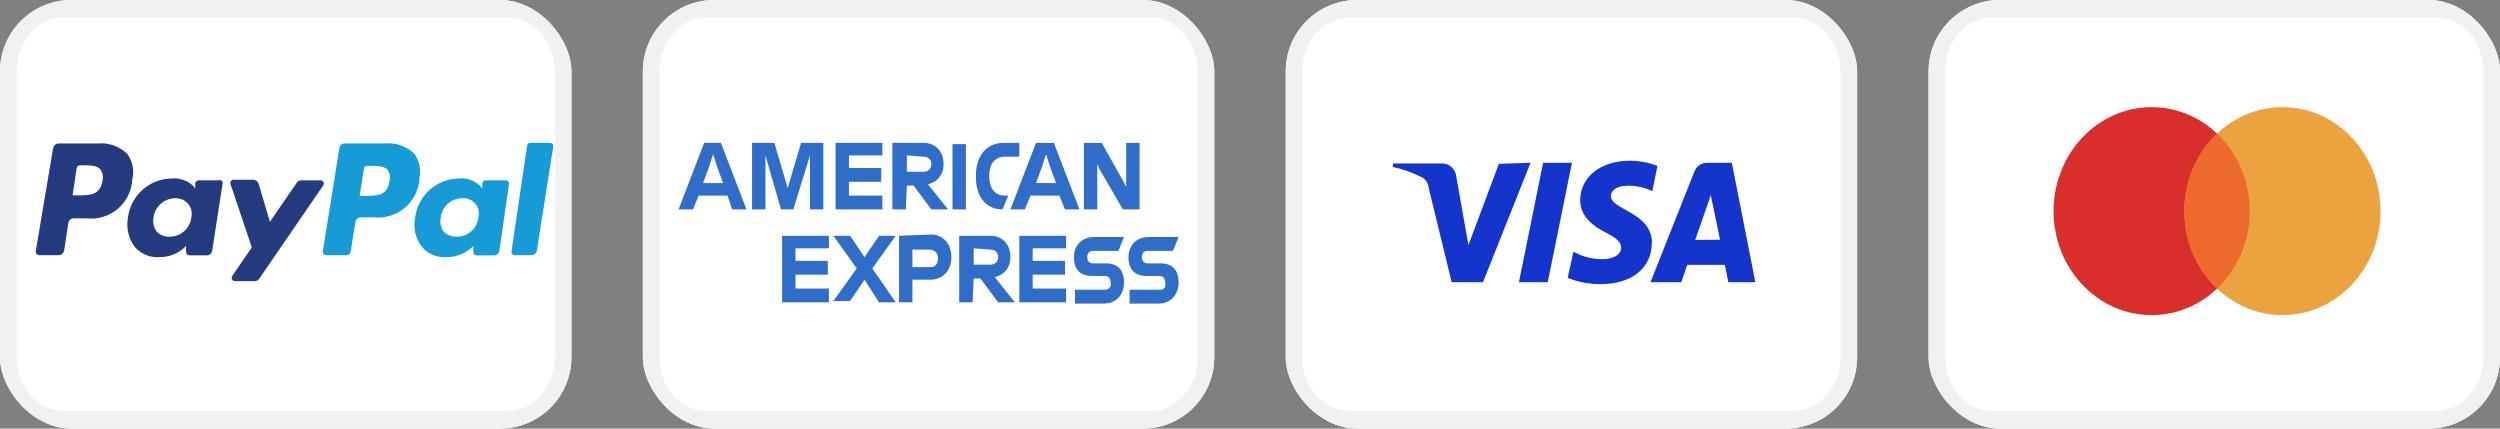 <svg width="140" height="24" viewBox="0 0 140 24" fill="none" xmlns="http://www.w3.org/2000/svg">
<rect x="0" y="0" width="140" height="24" fill="#808080" stroke="none"/>
<g style="mix-blend-mode:luminosity">
<g clip-path="url(#clip0_4249_5091)">
<path d="M36 0H68V24H36V0Z" fill="white"/>
<path d="M64.444 0H39.556C37.592 0 36 1.791 36 4V20C36 22.209 37.592 24 39.556 24H64.444C66.408 24 68 22.209 68 20V4C68 1.791 66.408 0 64.444 0Z" fill="white"/>
<path d="M64.443 0.5H39.554C37.836 0.5 36.443 2.067 36.443 4V20C36.443 21.933 37.836 23.5 39.554 23.5H64.443C66.162 23.5 67.555 21.933 67.555 20V4C67.555 2.067 66.162 0.5 64.443 0.5Z" stroke="#333333" stroke-opacity="0.07" stroke-width="0.97"/>
<path d="M64.939 16.226H63.255V17H64.877C65.563 17 66 16.508 66 15.805C66 15.102 65.626 14.75 65.002 14.75H64.253C64.066 14.75 63.942 14.61 63.942 14.398C63.942 14.187 64.066 14.047 64.254 14.047H65.688L66 13.273H64.316C63.63 13.273 63.194 13.765 63.194 14.398C63.194 15.102 63.568 15.453 64.191 15.453H64.94C65.126 15.453 65.251 15.594 65.251 15.805C65.314 16.086 65.189 16.226 64.939 16.226ZM61.884 16.226H60.2V17H61.822C62.507 17 62.944 16.508 62.944 15.805C62.944 15.102 62.569 14.75 61.946 14.75H61.197C61.011 14.75 60.886 14.61 60.886 14.398C60.886 14.187 61.011 14.047 61.198 14.047H62.632L62.944 13.273H61.26C60.575 13.273 60.138 13.765 60.138 14.398C60.138 15.102 60.513 15.453 61.136 15.453H61.885C62.071 15.453 62.196 15.594 62.196 15.805C62.258 16.086 62.071 16.226 61.884 16.226ZM59.701 13.977V13.203H57.082V16.929H59.701V16.156H57.831V15.383H59.64V14.61H57.831V13.906H59.701V13.977ZM55.461 13.977C55.773 13.977 55.897 14.187 55.897 14.398C55.897 14.61 55.773 14.821 55.461 14.821H54.526V13.906L55.461 13.977ZM54.526 15.594H54.9L55.897 16.929H56.833L55.71 15.523C56.272 15.383 56.584 14.961 56.584 14.398C56.584 13.695 56.146 13.203 55.46 13.203H53.715V16.929H54.464L54.526 15.594ZM52.53 14.468C52.53 14.75 52.405 14.961 52.094 14.961H51.096V13.976H52.031C52.343 13.976 52.53 14.187 52.53 14.468ZM50.347 13.203V16.929H51.096V15.663H52.094C52.779 15.663 53.278 15.172 53.278 14.398C53.278 13.695 52.842 13.133 52.156 13.133L50.347 13.203ZM49.225 16.929H50.16L48.851 15.031L50.16 13.203H49.225L48.415 14.398L47.605 13.203H46.669L47.979 15.031L46.669 16.86H47.605L48.414 15.664L49.225 16.929ZM46.419 13.976V13.203H43.799V16.929H46.418V16.156H44.548V15.383H46.356V14.61H44.548V13.906H46.419V13.976ZM61.572 9.476L62.882 11.726H63.817V8H63.068V10.46L62.882 10.109L61.697 8H60.699V11.726H61.448V9.195L61.572 9.476ZM58.329 9.406L58.579 8.632L58.828 9.406L59.14 10.25H58.017L58.329 9.406ZM59.639 11.726H60.449L59.016 8H58.017L56.584 11.726H57.394L57.706 10.953H59.327L59.639 11.726ZM56.146 11.726L56.458 10.953H56.272C55.71 10.953 55.398 10.531 55.398 9.898V9.828C55.398 9.195 55.71 8.773 56.272 8.773H57.082V8H56.209C55.212 8 54.65 8.773 54.65 9.828V9.898C54.65 11.023 55.212 11.726 56.146 11.726ZM53.341 11.726H54.089V8.07H53.34L53.341 11.726ZM51.719 8.773C52.031 8.773 52.156 8.984 52.156 9.195C52.156 9.406 52.031 9.618 51.72 9.618H50.784V8.702L51.719 8.773ZM50.785 10.391H51.159L52.156 11.727H53.092L51.969 10.32C52.53 10.179 52.842 9.758 52.842 9.195C52.842 8.492 52.405 8 51.719 8H49.974V11.726H50.723L50.785 10.391ZM49.413 8.774V8.001H46.794V11.727H49.413V10.954H47.542V10.18H49.351V9.407H47.542V8.702H49.413V8.772V8.774ZM43.738 11.727H44.425L45.359 8.704V11.727H46.108V8H44.861L44.112 10.531L43.364 8H42.115V11.726H42.864V8.703L43.737 11.726L43.738 11.727ZM39.684 9.406L39.934 8.632L40.183 9.406L40.495 10.25H39.372L39.684 9.406ZM40.994 11.726H41.804L40.37 8H39.434L38 11.726H38.81L39.123 10.953H40.744L40.994 11.726Z" fill="#2F6DC9"/>
</g>
</g>
<g style="mix-blend-mode:luminosity">
<g clip-path="url(#clip1_4249_5091)">
<path d="M72 0H104V24H72V0Z" fill="white"/>
<path d="M100.444 0H75.556C73.592 0 72 1.791 72 4V20C72 22.209 73.592 24 75.556 24H100.444C102.408 24 104 22.209 104 20V4C104 1.791 102.408 0 100.444 0Z" fill="white"/>
<path d="M100.443 0.5H75.555C73.836 0.5 72.443 2.067 72.443 4V20C72.443 21.933 73.836 23.5 75.555 23.5H100.443C102.162 23.5 103.554 21.933 103.554 20V4C103.554 2.067 102.162 0.5 100.443 0.5Z" stroke="#333333" stroke-opacity="0.07" stroke-width="0.97"/>
<path d="M85.71 9.116L83.047 15.803H81.293L80.004 10.514C79.993 10.388 79.952 10.268 79.884 10.164C79.816 10.06 79.723 9.977 79.614 9.922C79.1 9.664 78.558 9.472 78 9.349V9.155H80.783C80.967 9.158 81.145 9.228 81.284 9.354C81.423 9.48 81.516 9.654 81.544 9.844L82.231 13.726L83.938 9.175L85.71 9.116ZM92.51 13.619C92.51 11.863 90.191 11.766 90.209 10.97C90.209 10.737 90.432 10.475 90.905 10.417C91.461 10.358 92.023 10.459 92.528 10.708L92.816 9.291C92.323 9.102 91.802 9.004 91.276 9C89.653 9 88.493 9.903 88.493 11.213C88.493 12.183 89.309 12.707 89.931 13.027C90.552 13.348 90.784 13.571 90.784 13.862C90.784 14.308 90.274 14.502 89.801 14.512C89.213 14.528 88.631 14.385 88.112 14.095L87.788 15.56C88.38 15.798 89.009 15.917 89.643 15.91C91.369 15.91 92.491 15.017 92.501 13.619H92.51ZM96.787 15.803H98.299L96.982 9.116H95.59C95.439 9.116 95.291 9.163 95.165 9.251C95.04 9.34 94.942 9.465 94.885 9.611L92.427 15.803H94.152L94.486 14.832H96.592L96.787 15.803ZM94.931 13.435L95.803 10.931L96.323 13.425L94.931 13.435ZM88.029 9.116L86.674 15.803H85.06L86.415 9.116H88.029Z" fill="#1434CB"/>
</g>
</g>
<g style="mix-blend-mode:luminosity">
<g clip-path="url(#clip2_4249_5091)">
<path d="M108 0H140V24H108V0Z" fill="white"/>
<path d="M136.444 0H111.556C109.592 0 108 1.791 108 4V20C108 22.209 109.592 24 111.556 24H136.444C138.408 24 140 22.209 140 20V4C140 1.791 138.408 0 136.444 0Z" fill="white"/>
<path d="M136.443 0.5H111.554C109.836 0.5 108.443 2.067 108.443 4V20C108.443 21.933 109.836 23.5 111.554 23.5H136.443C138.162 23.5 139.554 21.933 139.554 20V4C139.554 2.067 138.162 0.5 136.443 0.5Z" stroke="#333333" stroke-opacity="0.07" stroke-width="0.97"/>
<path d="M120.493 17.646C123.527 17.646 125.986 15.039 125.986 11.823C125.986 8.607 123.527 6 120.493 6C117.459 6 115 8.607 115 11.823C115 15.039 117.459 17.646 120.493 17.646Z" fill="#D82F2C"/>
<path d="M127.817 17.646C130.851 17.646 133.311 15.039 133.311 11.823C133.311 8.607 130.851 6 127.817 6C124.784 6 122.324 8.607 122.324 11.823C122.324 15.039 124.784 17.646 127.817 17.646Z" fill="#EAA33F"/>
<path fill-rule="evenodd" clip-rule="evenodd" d="M124.155 16.163C125.279 15.097 125.986 13.547 125.986 11.823C125.986 10.098 125.279 8.549 124.155 7.483C123.031 8.549 122.324 10.098 122.324 11.823C122.324 13.547 123.031 15.097 124.155 16.163Z" fill="#ED6A2D"/>
</g>
</g>
<g style="mix-blend-mode:luminosity">
<g clip-path="url(#clip3_4249_5091)">
<path d="M0 0H32V24H0V0Z" fill="white"/>
<path d="M28.444 0H3.556C1.592 0 0 1.791 0 4V20C0 22.209 1.592 24 3.556 24H28.444C30.408 24 32 22.209 32 20V4C32 1.791 30.408 0 28.444 0Z" fill="white"/>
<path d="M28.443 0.5H3.554C1.836 0.5 0.443 2.067 0.443 4V20C0.443 21.933 1.836 23.5 3.554 23.5H28.443C30.162 23.5 31.555 21.933 31.555 20V4C31.555 2.067 30.162 0.5 28.443 0.5Z" stroke="#333333" stroke-opacity="0.07" stroke-width="0.97"/>
<path d="M7.122 8.612C6.906 8.402 6.646 8.242 6.362 8.142C6.077 8.042 5.774 8.005 5.474 8.033H3.29C3.213 8.035 3.14 8.063 3.082 8.113C3.024 8.163 2.986 8.231 2.973 8.306L2.001 14.072C1.998 14.099 2.001 14.127 2.009 14.154C2.018 14.18 2.032 14.204 2.05 14.225C2.069 14.246 2.092 14.262 2.117 14.274C2.143 14.285 2.17 14.29 2.198 14.29H3.29C3.355 14.287 3.418 14.265 3.471 14.226C3.523 14.187 3.563 14.133 3.585 14.072L3.825 12.499C3.833 12.424 3.869 12.354 3.925 12.304C3.982 12.254 4.055 12.226 4.131 12.226H4.84C5.154 12.263 5.472 12.234 5.775 12.142C6.077 12.05 6.357 11.897 6.598 11.692C6.839 11.487 7.035 11.235 7.174 10.951C7.313 10.668 7.392 10.358 7.406 10.043C7.468 9.798 7.474 9.543 7.425 9.295C7.376 9.048 7.273 8.815 7.122 8.612ZM5.736 10.13C5.616 10.938 4.993 10.938 4.404 10.938H4.065L4.294 9.42C4.302 9.376 4.324 9.335 4.358 9.305C4.392 9.276 4.435 9.258 4.48 9.256H4.633C5.037 9.256 5.43 9.256 5.616 9.486C5.684 9.577 5.73 9.682 5.751 9.794C5.771 9.905 5.766 10.021 5.736 10.13Z" fill="#253B80"/>
<path d="M12.221 10.097H11.129C11.085 10.099 11.042 10.115 11.007 10.142C10.972 10.17 10.946 10.207 10.933 10.249V10.566L10.856 10.446C10.691 10.28 10.49 10.153 10.269 10.075C10.048 9.998 9.812 9.971 9.579 9.998C8.981 10.012 8.409 10.24 7.966 10.641C7.523 11.042 7.239 11.589 7.165 12.182C7.11 12.473 7.118 12.773 7.187 13.061C7.257 13.349 7.387 13.619 7.569 13.853C7.74 14.042 7.952 14.189 8.189 14.284C8.425 14.379 8.68 14.418 8.934 14.399C9.211 14.402 9.486 14.348 9.741 14.241C9.997 14.134 10.227 13.976 10.419 13.776V14.093C10.416 14.143 10.433 14.193 10.465 14.232C10.498 14.27 10.544 14.295 10.594 14.3H11.566C11.642 14.304 11.716 14.279 11.775 14.231C11.833 14.182 11.872 14.114 11.883 14.039L12.461 10.315C12.474 10.282 12.476 10.247 12.468 10.213C12.46 10.178 12.441 10.148 12.415 10.124C12.389 10.101 12.357 10.085 12.322 10.081C12.288 10.076 12.252 10.081 12.221 10.097ZM9.491 13.252C9.358 13.26 9.224 13.238 9.1 13.189C8.975 13.14 8.863 13.065 8.771 12.968C8.691 12.857 8.634 12.732 8.604 12.598C8.574 12.465 8.571 12.327 8.596 12.193C8.63 11.895 8.773 11.619 8.996 11.418C9.219 11.217 9.508 11.104 9.808 11.101C9.943 11.095 10.078 11.119 10.203 11.172C10.328 11.225 10.439 11.305 10.529 11.407C10.618 11.511 10.681 11.634 10.714 11.767C10.746 11.9 10.746 12.038 10.714 12.171C10.682 12.471 10.538 12.748 10.312 12.948C10.086 13.148 9.793 13.257 9.491 13.252Z" fill="#253B80"/>
<path d="M17.966 10.097H16.874C16.822 10.096 16.77 10.109 16.725 10.133C16.679 10.158 16.64 10.195 16.612 10.239L15.116 12.422L14.483 10.293C14.462 10.228 14.422 10.17 14.367 10.129C14.312 10.088 14.246 10.065 14.177 10.064H13.085C13.055 10.064 13.025 10.071 12.999 10.085C12.972 10.099 12.949 10.119 12.932 10.143C12.915 10.168 12.904 10.197 12.9 10.227C12.896 10.257 12.9 10.287 12.91 10.315L14.101 13.853L13.009 15.447C12.988 15.475 12.976 15.508 12.974 15.543C12.971 15.577 12.978 15.611 12.994 15.642C13.01 15.672 13.034 15.698 13.063 15.716C13.093 15.733 13.127 15.743 13.162 15.742H14.253C14.305 15.745 14.356 15.734 14.402 15.711C14.448 15.688 14.487 15.654 14.515 15.611L18.119 10.359C18.131 10.332 18.137 10.302 18.136 10.272C18.134 10.243 18.125 10.214 18.11 10.188C18.096 10.162 18.075 10.141 18.049 10.125C18.024 10.109 17.996 10.099 17.966 10.097Z" fill="#253B80"/>
<path d="M23.208 8.612C22.991 8.402 22.731 8.242 22.446 8.142C22.162 8.042 21.859 8.005 21.559 8.033H19.299C19.224 8.033 19.152 8.061 19.097 8.111C19.043 8.162 19.009 8.232 19.004 8.306L18.076 14.071C18.072 14.099 18.075 14.127 18.084 14.153C18.092 14.18 18.106 14.204 18.125 14.225C18.143 14.245 18.166 14.262 18.191 14.273C18.217 14.284 18.244 14.29 18.272 14.29H19.43C19.482 14.287 19.532 14.266 19.57 14.23C19.608 14.194 19.632 14.146 19.637 14.093L19.899 12.444C19.909 12.37 19.946 12.302 20.002 12.252C20.058 12.202 20.13 12.173 20.205 12.171H20.925C21.239 12.204 21.556 12.174 21.857 12.08C22.158 11.987 22.437 11.834 22.677 11.63C22.917 11.425 23.113 11.175 23.253 10.892C23.393 10.61 23.474 10.302 23.491 9.987C23.54 9.751 23.54 9.507 23.491 9.27C23.442 9.034 23.346 8.81 23.208 8.612ZM21.81 10.162C21.701 10.97 21.078 10.97 20.478 10.97H20.139L20.38 9.452C20.381 9.43 20.387 9.407 20.397 9.386C20.407 9.366 20.421 9.347 20.438 9.332C20.456 9.317 20.476 9.305 20.497 9.298C20.519 9.29 20.542 9.287 20.565 9.289H20.729C21.133 9.289 21.515 9.289 21.712 9.518C21.771 9.607 21.811 9.708 21.828 9.813C21.845 9.919 21.839 10.027 21.81 10.129V10.162Z" fill="#179BD7"/>
<path d="M28.295 10.097H27.203C27.157 10.096 27.113 10.111 27.077 10.138C27.041 10.166 27.016 10.206 27.006 10.25V10.567L26.93 10.447C26.767 10.28 26.568 10.152 26.349 10.075C26.129 9.997 25.894 9.971 25.663 9.999C25.066 10.013 24.493 10.241 24.05 10.642C23.607 11.043 23.323 11.59 23.25 12.183C23.189 12.474 23.193 12.775 23.263 13.064C23.333 13.353 23.466 13.622 23.654 13.853C23.822 14.043 24.032 14.191 24.267 14.286C24.502 14.38 24.755 14.419 25.008 14.399C25.286 14.402 25.562 14.348 25.819 14.241C26.077 14.134 26.309 13.976 26.504 13.777V14.094C26.501 14.12 26.503 14.146 26.511 14.171C26.519 14.196 26.532 14.22 26.55 14.239C26.567 14.259 26.589 14.274 26.613 14.285C26.637 14.296 26.663 14.301 26.689 14.301H27.661C27.735 14.302 27.807 14.276 27.863 14.227C27.92 14.179 27.956 14.112 27.967 14.039L28.502 10.315C28.508 10.287 28.506 10.257 28.498 10.229C28.489 10.2 28.474 10.175 28.454 10.153C28.434 10.132 28.409 10.116 28.381 10.106C28.353 10.096 28.324 10.093 28.295 10.097ZM25.576 13.253C25.44 13.261 25.305 13.24 25.179 13.191C25.053 13.142 24.938 13.066 24.844 12.969C24.764 12.858 24.708 12.732 24.68 12.599C24.651 12.465 24.652 12.327 24.68 12.194C24.71 11.895 24.849 11.618 25.071 11.417C25.293 11.215 25.582 11.103 25.881 11.102C26.02 11.089 26.16 11.111 26.289 11.165C26.418 11.219 26.532 11.303 26.621 11.41C26.71 11.517 26.772 11.645 26.801 11.781C26.83 11.918 26.825 12.059 26.788 12.194C26.755 12.49 26.612 12.763 26.388 12.959C26.163 13.155 25.874 13.26 25.576 13.253Z" fill="#179BD7"/>
<path d="M30.797 8H29.705C29.66 7.997 29.616 8.011 29.581 8.04C29.547 8.068 29.524 8.109 29.519 8.153L28.645 14.072C28.641 14.099 28.642 14.126 28.649 14.153C28.656 14.179 28.669 14.204 28.687 14.225C28.704 14.245 28.727 14.262 28.752 14.274C28.776 14.285 28.804 14.29 28.831 14.29H29.759C29.833 14.291 29.905 14.265 29.961 14.216C30.018 14.168 30.054 14.101 30.065 14.028L30.982 8.208C30.985 8.182 30.983 8.155 30.975 8.13C30.967 8.105 30.954 8.082 30.936 8.062C30.919 8.043 30.897 8.027 30.873 8.016C30.849 8.006 30.823 8 30.797 8Z" fill="#179BD7"/>
</g>
</g>
<defs>
<clipPath id="clip0_4249_5091">
<rect x="36" width="32" height="24" rx="4" fill="white"/>
</clipPath>
<clipPath id="clip1_4249_5091">
<rect x="72" width="32" height="24" rx="4" fill="white"/>
</clipPath>
<clipPath id="clip2_4249_5091">
<rect x="108" width="32" height="24" rx="4" fill="white"/>
</clipPath>
<clipPath id="clip3_4249_5091">
<rect width="32" height="24" rx="4" fill="white"/>
</clipPath>
</defs>
</svg>
